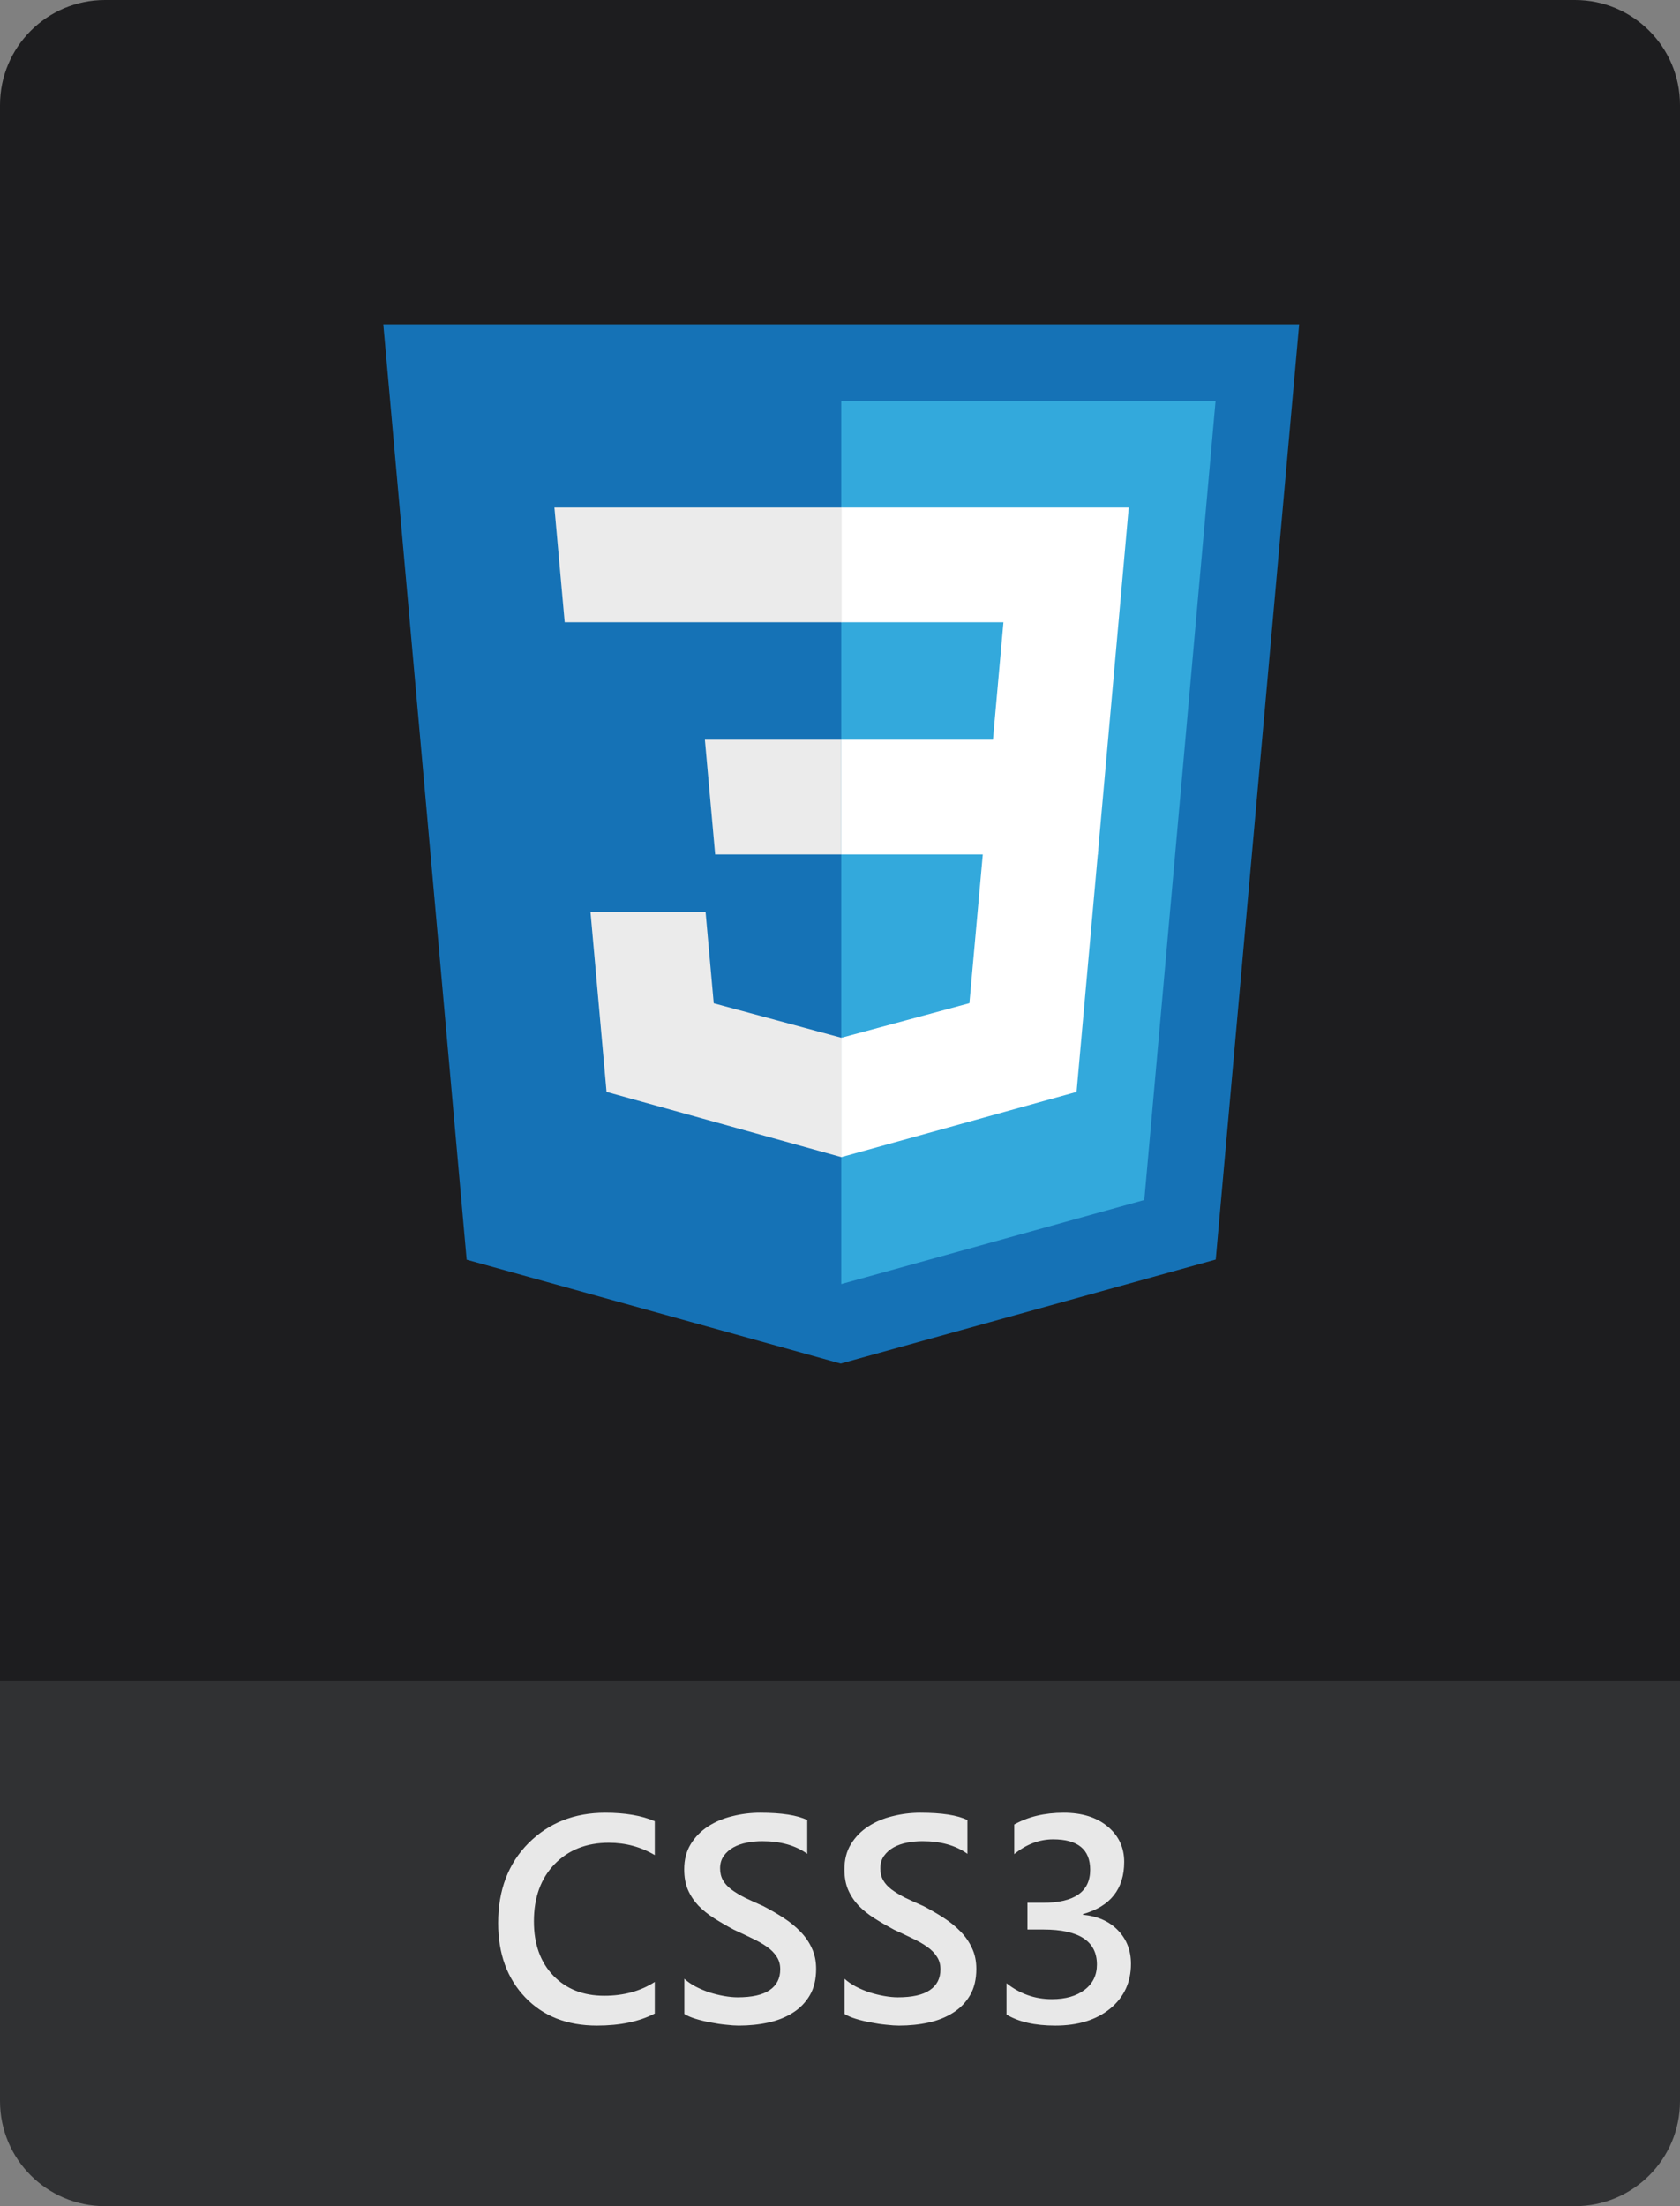 <svg width="80" height="105" viewBox="0 0 80 105" fill="none" xmlns="http://www.w3.org/2000/svg">
<rect x="0" y="0" width="80" height="105" fill="#808080" stroke="none"/>
<path d="M0 5C0 2.239 2.239 0 5 0H75C77.761 0 80 2.239 80 5V80H0V5Z" fill="#1D1D1F"/>
<path d="M0 80H80V100C80 102.761 77.761 105 75 105H5C2.239 105 0 102.761 0 100V80Z" fill="#303133"/>
<path d="M31.18 95.831C30.441 96.214 29.523 96.405 28.425 96.405C27.003 96.405 25.864 95.957 25.007 95.059C24.15 94.161 23.722 92.983 23.722 91.525C23.722 89.957 24.203 88.69 25.164 87.724C26.13 86.758 27.349 86.275 28.821 86.275C29.769 86.275 30.555 86.409 31.18 86.678V88.291C30.519 87.899 29.79 87.703 28.992 87.703C27.93 87.703 27.069 88.043 26.408 88.722C25.752 89.401 25.424 90.308 25.424 91.443C25.424 92.523 25.731 93.384 26.347 94.026C26.962 94.665 27.771 94.984 28.773 94.984C29.699 94.984 30.501 94.765 31.18 94.327V95.831ZM32.588 95.852V94.177C32.738 94.314 32.916 94.437 33.121 94.546C33.331 94.655 33.552 94.749 33.784 94.826C34.017 94.899 34.249 94.956 34.481 94.997C34.714 95.038 34.928 95.059 35.124 95.059C35.808 95.059 36.316 94.945 36.648 94.717C36.986 94.489 37.154 94.159 37.154 93.726C37.154 93.493 37.097 93.293 36.983 93.124C36.874 92.951 36.719 92.794 36.519 92.653C36.318 92.511 36.081 92.377 35.808 92.249C35.539 92.117 35.249 91.98 34.94 91.839C34.607 91.661 34.297 91.481 34.01 91.299C33.723 91.117 33.472 90.916 33.258 90.697C33.048 90.474 32.882 90.224 32.759 89.945C32.64 89.668 32.581 89.342 32.581 88.968C32.581 88.508 32.684 88.109 32.889 87.772C33.098 87.43 33.372 87.15 33.709 86.931C34.051 86.707 34.438 86.543 34.871 86.439C35.304 86.329 35.746 86.275 36.197 86.275C37.223 86.275 37.97 86.391 38.44 86.623V88.23C37.883 87.829 37.168 87.628 36.293 87.628C36.051 87.628 35.81 87.651 35.568 87.697C35.331 87.742 35.117 87.817 34.926 87.922C34.739 88.027 34.586 88.161 34.468 88.325C34.349 88.489 34.29 88.688 34.29 88.92C34.29 89.139 34.336 89.328 34.427 89.487C34.518 89.647 34.65 89.793 34.823 89.925C35.001 90.057 35.215 90.187 35.466 90.315C35.721 90.438 36.015 90.572 36.348 90.718C36.69 90.896 37.011 91.082 37.312 91.278C37.617 91.475 37.883 91.691 38.111 91.928C38.344 92.165 38.526 92.429 38.658 92.721C38.795 93.008 38.863 93.336 38.863 93.705C38.863 94.202 38.763 94.621 38.562 94.963C38.362 95.305 38.091 95.583 37.749 95.797C37.412 96.011 37.022 96.166 36.58 96.262C36.138 96.358 35.671 96.405 35.179 96.405C35.015 96.405 34.812 96.392 34.57 96.364C34.333 96.342 34.09 96.305 33.839 96.255C33.588 96.21 33.351 96.153 33.128 96.084C32.905 96.016 32.725 95.938 32.588 95.852ZM40.217 95.852V94.177C40.367 94.314 40.545 94.437 40.75 94.546C40.96 94.655 41.181 94.749 41.413 94.826C41.645 94.899 41.878 94.956 42.11 94.997C42.343 95.038 42.557 95.059 42.753 95.059C43.437 95.059 43.945 94.945 44.277 94.717C44.615 94.489 44.783 94.159 44.783 93.726C44.783 93.493 44.726 93.293 44.612 93.124C44.503 92.951 44.348 92.794 44.148 92.653C43.947 92.511 43.71 92.377 43.437 92.249C43.168 92.117 42.878 91.98 42.568 91.839C42.236 91.661 41.926 91.481 41.639 91.299C41.352 91.117 41.101 90.916 40.887 90.697C40.677 90.474 40.511 90.224 40.388 89.945C40.269 89.668 40.21 89.342 40.21 88.968C40.21 88.508 40.312 88.109 40.518 87.772C40.727 87.43 41.001 87.15 41.338 86.931C41.68 86.707 42.067 86.543 42.5 86.439C42.933 86.329 43.375 86.275 43.826 86.275C44.852 86.275 45.599 86.391 46.068 86.623V88.23C45.512 87.829 44.797 87.628 43.922 87.628C43.68 87.628 43.439 87.651 43.197 87.697C42.96 87.742 42.746 87.817 42.555 87.922C42.368 88.027 42.215 88.161 42.097 88.325C41.978 88.489 41.919 88.688 41.919 88.92C41.919 89.139 41.965 89.328 42.056 89.487C42.147 89.647 42.279 89.793 42.452 89.925C42.63 90.057 42.844 90.187 43.095 90.315C43.35 90.438 43.644 90.572 43.977 90.718C44.318 90.896 44.64 91.082 44.94 91.278C45.246 91.475 45.512 91.691 45.74 91.928C45.973 92.165 46.155 92.429 46.287 92.721C46.424 93.008 46.492 93.336 46.492 93.705C46.492 94.202 46.392 94.621 46.191 94.963C45.991 95.305 45.72 95.583 45.378 95.797C45.041 96.011 44.651 96.166 44.209 96.262C43.767 96.358 43.3 96.405 42.808 96.405C42.644 96.405 42.441 96.392 42.199 96.364C41.962 96.342 41.718 96.305 41.468 96.255C41.217 96.21 40.98 96.153 40.757 96.084C40.533 96.016 40.353 95.938 40.217 95.852ZM47.928 95.879V94.389C48.566 94.895 49.286 95.148 50.088 95.148C50.74 95.148 51.259 94.999 51.647 94.703C52.038 94.407 52.234 94.006 52.234 93.5C52.234 92.388 51.384 91.832 49.685 91.832H48.926V90.561H49.65C51.159 90.561 51.913 90.037 51.913 88.988C51.913 88.022 51.325 87.539 50.149 87.539C49.493 87.539 48.876 87.774 48.297 88.243V86.835C48.962 86.461 49.748 86.275 50.655 86.275C51.526 86.275 52.223 86.493 52.747 86.931C53.271 87.368 53.533 87.929 53.533 88.612C53.533 89.902 52.877 90.732 51.565 91.101V91.128C52.271 91.197 52.829 91.445 53.239 91.873C53.649 92.297 53.855 92.828 53.855 93.466C53.855 94.346 53.524 95.056 52.863 95.599C52.203 96.137 51.332 96.405 50.252 96.405C49.281 96.405 48.507 96.23 47.928 95.879Z" fill="#E8E8E8"/>
<path d="M22.222 59.954L18.253 15.438H61.864L57.892 59.947L40.032 64.898L22.222 59.954V59.954Z" fill="#1572B6"/>
<path d="M40.059 61.114L54.49 57.113L57.885 19.078H40.059V61.114Z" fill="#33A9DC"/>
<path d="M40.059 35.206H47.283L47.783 29.615H40.059V24.155H53.749L53.619 25.62L52.277 40.665H40.059V35.206V35.206Z" fill="white"/>
<path d="M40.092 49.385L40.068 49.392L33.987 47.75L33.598 43.396H28.118L28.883 51.968L40.067 55.073L40.092 55.065V49.385H40.092Z" fill="#EBEBEB"/>
<path d="M46.82 40.434L46.162 47.746L40.072 49.39V55.07L51.265 51.968L51.347 51.046L52.297 40.434H46.82V40.434Z" fill="white"/>
<path d="M40.078 24.155V29.615H26.89L26.78 28.388L26.532 25.62L26.401 24.155H40.078ZM40.059 35.206V40.666H34.055L33.946 39.439L33.697 36.671L33.566 35.206H40.059V35.206Z" fill="#EBEBEB"/>
</svg>
